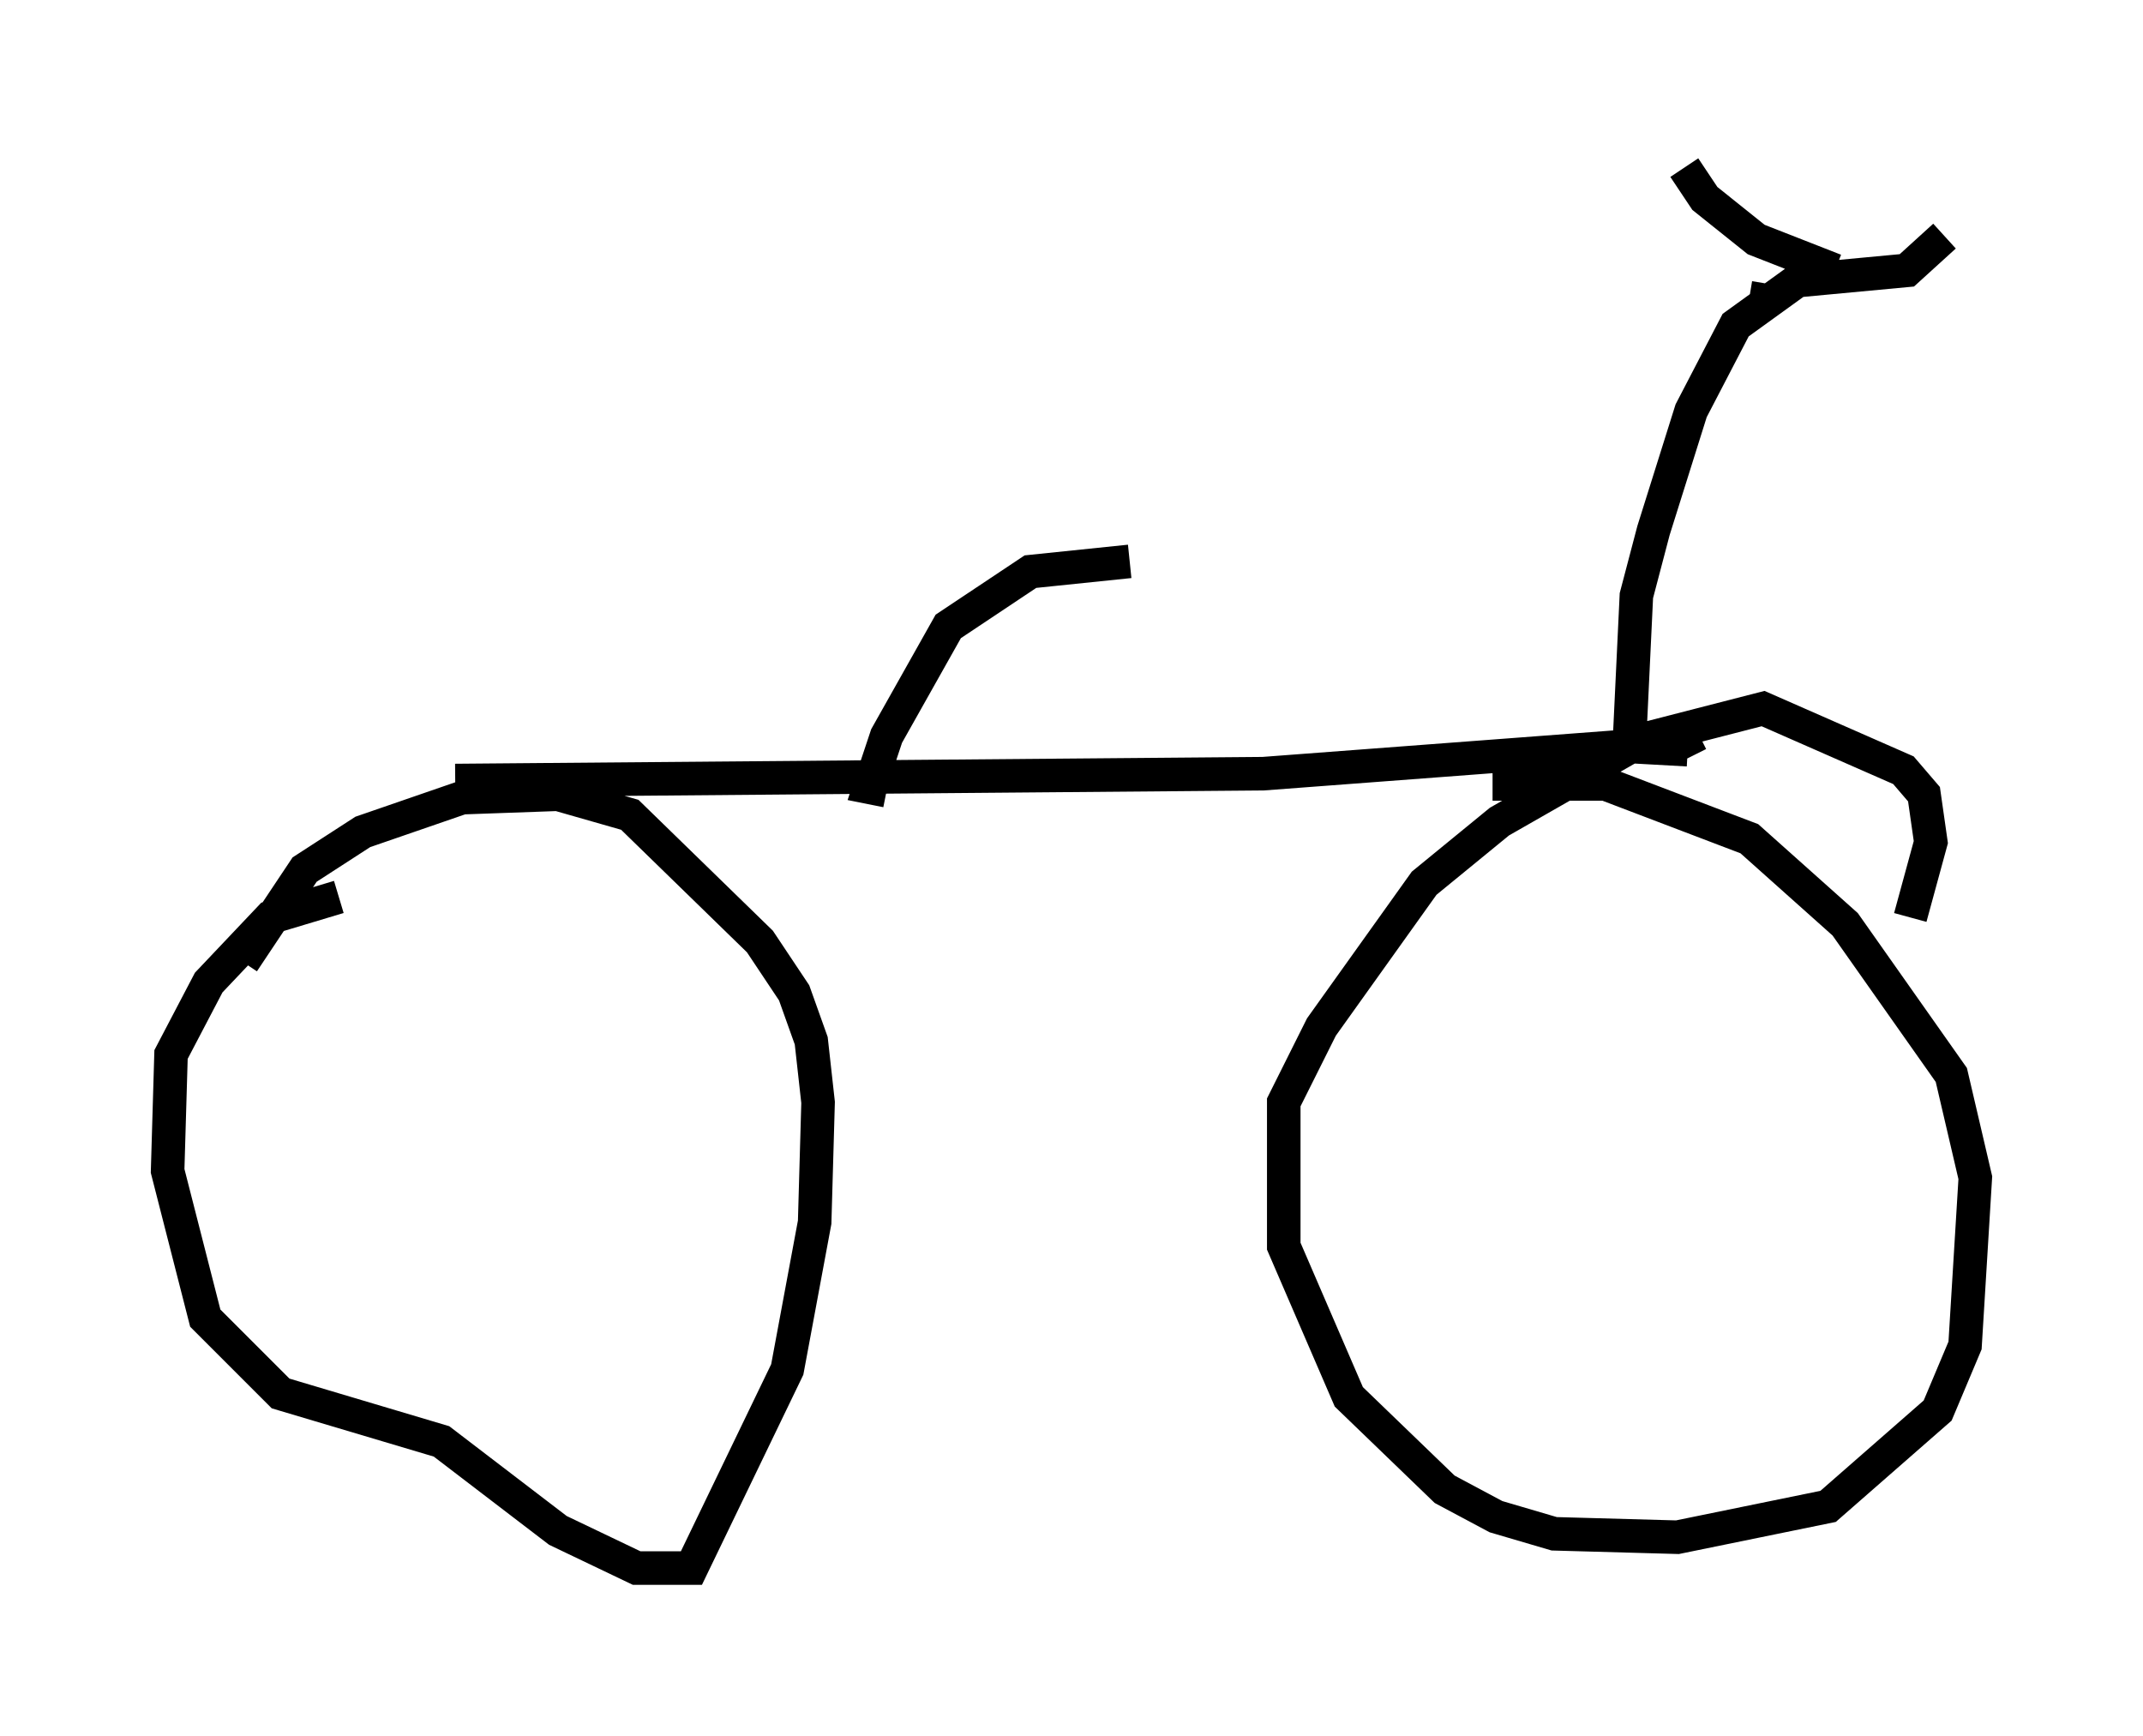 <?xml version="1.0" encoding="utf-8" ?>
<svg baseProfile="full" height="51.753" version="1.1" width="63.901" xmlns="http://www.w3.org/2000/svg" xmlns:ev="http://www.w3.org/2001/xml-events" xmlns:xlink="http://www.w3.org/1999/xlink"><defs /><rect fill="white" height="51.753" width="63.901" x="0" y="0" /><path d="M6.735, 30.725 m0.51, -2.042 l1.838, -2.756 1.735, -1.123 l2.96, -1.021 2.858, -0.102 l2.144, 0.613 3.879, 3.777 l1.021, 1.531 0.51, 1.429 l0.204, 1.838 -0.102, 3.573 l-0.817, 4.39 -2.858, 5.921 l-1.633, 0.0 -2.348, -1.123 l-3.471, -2.654 -4.798, -1.429 l-2.246, -2.246 -1.123, -4.39 l0.102, -3.471 1.123, -2.144 l1.838, -1.94 2.042, -0.613 m3.471, -3.471 l24.092, -0.204 10.821, -0.817 l1.838, 0.102 0.102, 0.204 m-5.921, 0.817 l3.369, 0.0 4.288, 1.633 l2.858, 2.552 3.165, 4.492 l0.715, 3.063 -0.306, 5.002 l-0.817, 1.94 -3.267, 2.858 l-4.492, 0.919 -3.675, -0.102 l-1.735, -0.51 -1.531, -0.817 l-2.858, -2.756 -1.94, -4.492 l0.0, -4.288 1.123, -2.246 l3.063, -4.288 2.246, -1.838 l4.288, -2.45 3.573, -0.919 l4.185, 1.838 0.613, 0.715 l0.204, 1.429 -0.613, 2.246 m-8.371, -5.308 l0.204, -4.288 0.51, -1.94 l1.123, -3.573 1.327, -2.552 l1.838, -1.327 3.267, -0.306 l1.123, -1.021 m-3.267, 1.021 l-2.348, -0.919 -1.531, -1.225 l-0.613, -0.919 m2.552, 3.981 l-0.613, -0.102 m-25.725, 14.7 l-0.51, -0.102 0.51, -1.531 l1.838, -3.267 2.45, -1.633 l2.96, -0.306 " fill="none" stroke="black" stroke-width="1" /></svg>